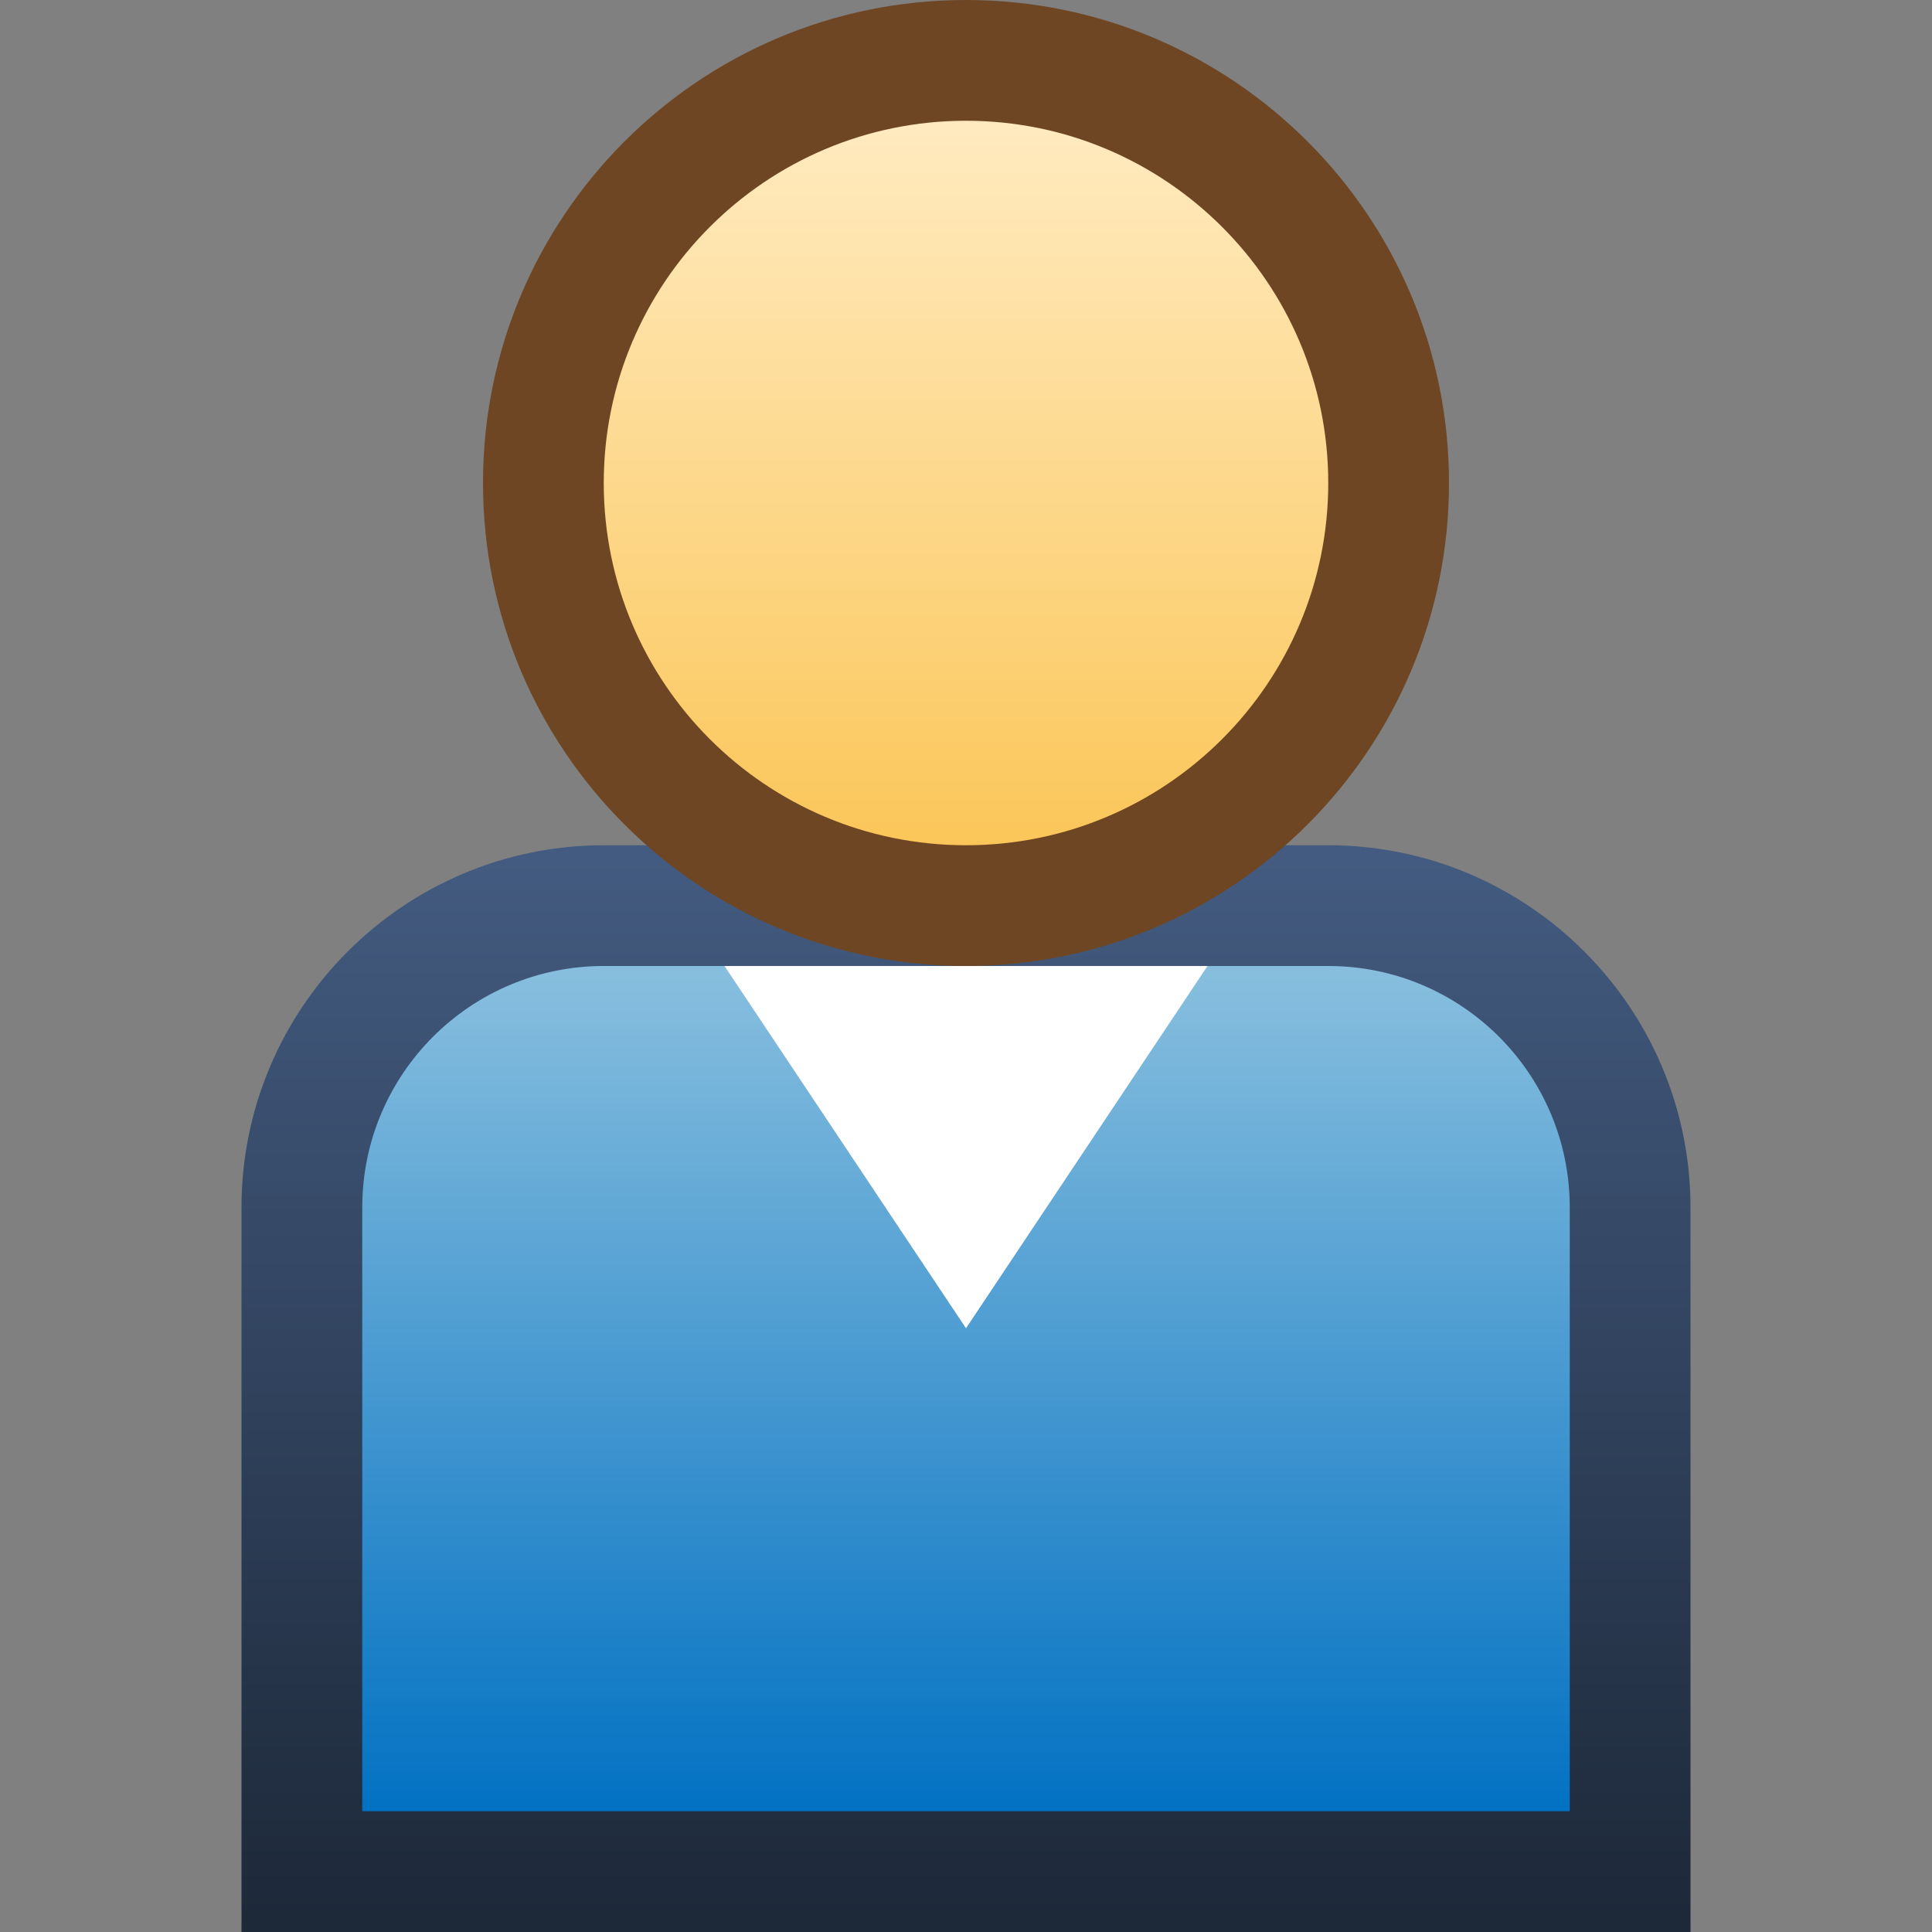 <svg ti:v='1' width='16' height='16' viewBox='0,0,16,16' xmlns='http://www.w3.org/2000/svg' xmlns:ti='urn:schemas-jetbrains-com:tisvg'><rect x="0" y="0" width="16" height="16" fill="#808080" stroke="none"/><g><path fill-rule='evenodd' d='M0,0L16,0L16,16L0,16Z' fill='#FFFFFF' opacity='0'/><linearGradient id='F1' x1='0.5' y1='0.009' x2='0.5' y2='1.018'><stop offset='0' stop-color='#435B80'/><stop offset='1' stop-color='#1C2737'/></linearGradient><path fill-rule='evenodd' d='M5,7C3.346,7,2,8.346,2,10L2,16L14,16L14,10C14,8.346,12.654,7,11,7L5,7Z' fill='url(#F1)'/><linearGradient id='F2' x1='0.5' y1='0.009' x2='0.5' y2='1.018'><stop offset='0' stop-color='#87BEDE'/><stop offset='1' stop-color='#0070C2'/></linearGradient><path fill-rule='evenodd' d='M5,8C3.896,8,3,8.896,3,10L3,15L13,15L13,10C13,8.896,12.105,8,11,8L5,8Z' fill='url(#F2)'/><path fill-rule='evenodd' d='M6,8L8,11L10,8L6,8Z' fill='#FFFFFF'/><path fill-rule='evenodd' d='M12,4C12,6.209,10.209,8,8,8C5.791,8,4,6.209,4,4C4,1.791,5.791,0,8,0C10.209,0,12,1.791,12,4Z' fill='#6E4623'/><linearGradient id='F5' x1='0.5' y1='0.01' x2='0.5' y2='1.01'><stop offset='0' stop-color='#FFEABF'/><stop offset='1' stop-color='#FBC658'/></linearGradient><path fill-rule='evenodd' d='M5,4C5,5.657,6.343,7,8,7L8,7C9.655,7,11,5.657,11,4L11,4C11,2.344,9.655,1,8,1L8,1C6.343,1,5,2.344,5,4Z' fill='url(#F5)'/></g></svg>